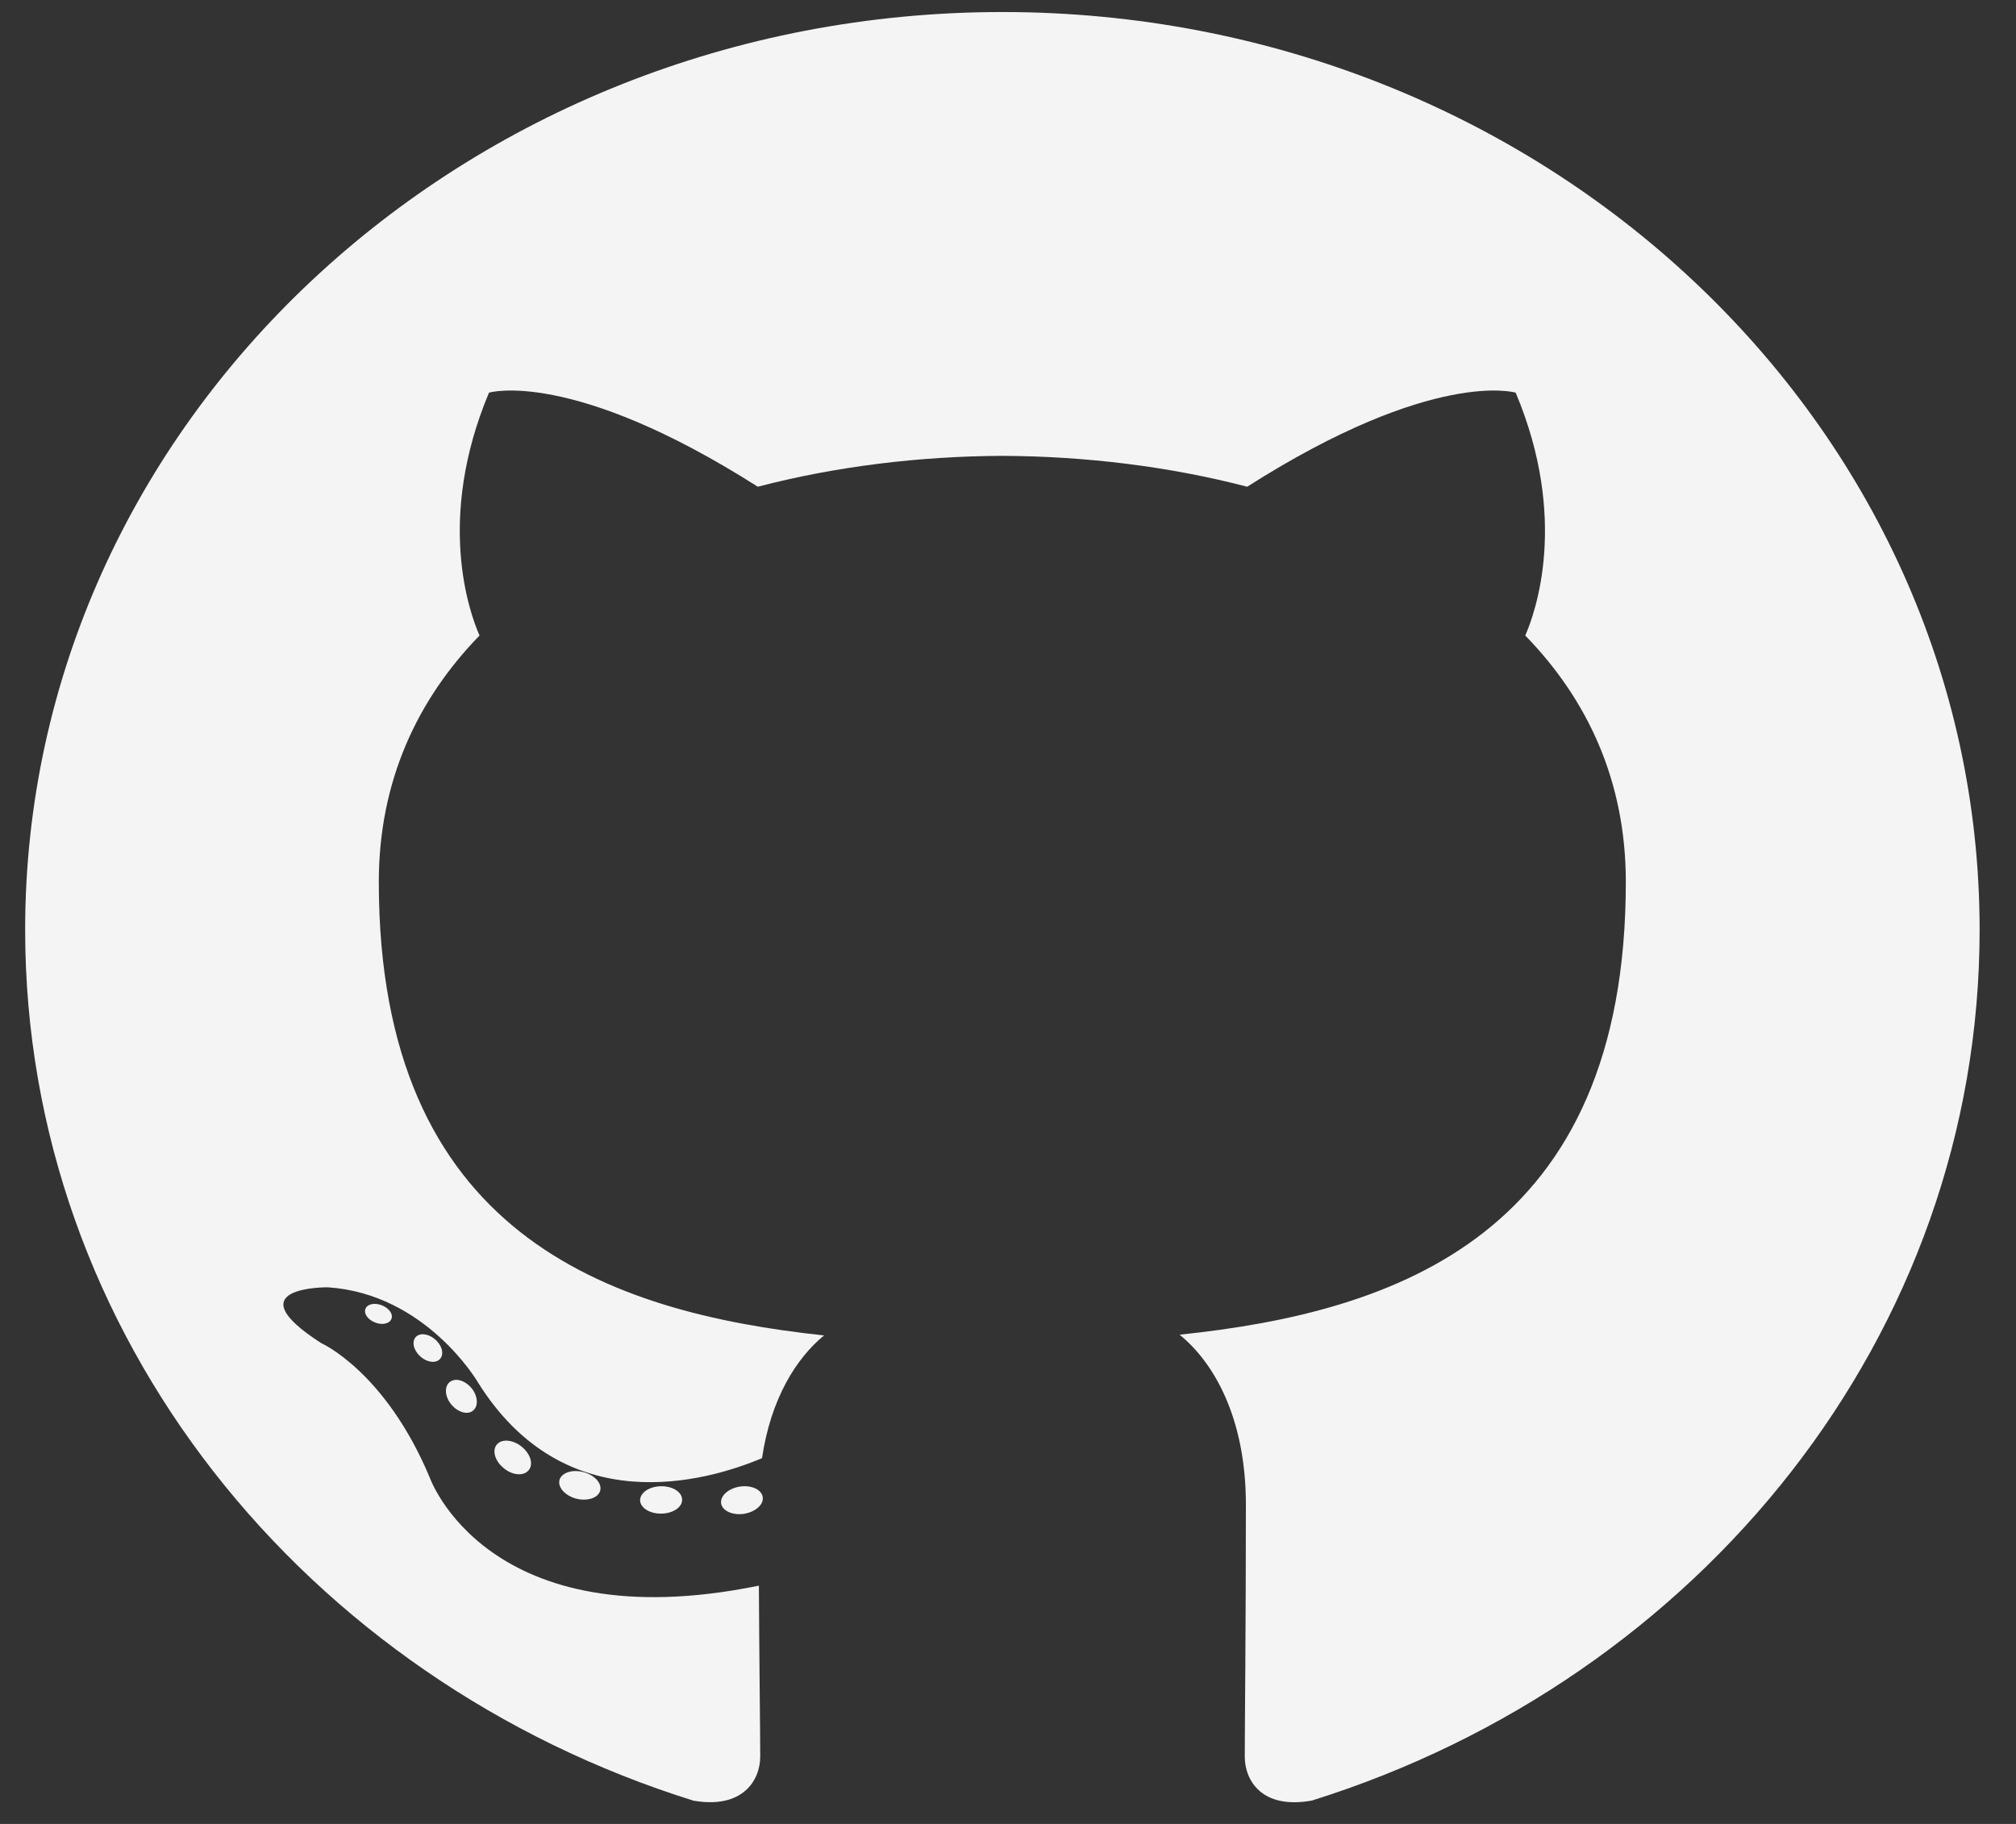 <svg width="63" height="57" viewBox="0 0 63 57" fill="none" xmlns="http://www.w3.org/2000/svg">
<rect x="0" y="0" width="63" height="57" fill="#333333" stroke="none"/>
<g clip-path="url(#clip0_142_25)">
<path d="M31.325 0.376C14.461 0.376 0.786 13.217 0.786 29.058C0.786 41.73 9.536 52.481 21.67 56.273C23.196 56.539 23.757 55.651 23.757 54.894C23.757 54.21 23.728 51.95 23.715 49.554C15.219 51.289 13.427 46.17 13.427 46.17C12.037 42.855 10.036 41.973 10.036 41.973C7.265 40.193 10.245 40.23 10.245 40.23C13.312 40.432 14.926 43.185 14.926 43.185C17.65 47.57 22.07 46.302 23.813 45.57C24.087 43.716 24.878 42.451 25.752 41.734C18.969 41.009 11.838 38.55 11.838 27.56C11.838 24.429 13.031 21.87 14.985 19.861C14.668 19.139 13.623 16.222 15.281 12.271C15.281 12.271 17.845 11.5 23.681 15.211C26.117 14.575 28.729 14.257 31.325 14.246C33.92 14.257 36.534 14.575 38.975 15.211C44.804 11.5 47.365 12.271 47.365 12.271C49.027 16.222 47.981 19.139 47.664 19.861C49.622 21.87 50.807 24.428 50.807 27.56C50.807 38.576 43.663 41.002 36.863 41.711C37.958 42.602 38.934 44.347 38.934 47.023C38.934 50.86 38.899 53.949 38.899 54.894C38.899 55.657 39.448 56.551 40.996 56.27C53.124 52.473 61.863 41.726 61.863 29.058C61.863 13.217 48.19 0.376 31.325 0.376Z" fill="#F4F4F4"/>
<path d="M12.224 41.234C12.157 41.376 11.918 41.419 11.701 41.321C11.479 41.228 11.355 41.033 11.427 40.89C11.492 40.743 11.732 40.703 11.953 40.801C12.175 40.895 12.301 41.091 12.224 41.234M13.726 42.492C13.581 42.619 13.296 42.56 13.103 42.36C12.903 42.16 12.866 41.893 13.013 41.764C13.164 41.637 13.44 41.696 13.64 41.897C13.84 42.099 13.879 42.364 13.726 42.493M14.757 44.103C14.57 44.225 14.264 44.111 14.075 43.856C13.888 43.601 13.888 43.295 14.079 43.172C14.268 43.05 14.57 43.16 14.761 43.413C14.948 43.672 14.948 43.978 14.757 44.103M16.5 45.968C16.332 46.142 15.976 46.095 15.715 45.859C15.448 45.627 15.373 45.299 15.541 45.126C15.711 44.952 16.069 45.001 16.332 45.236C16.597 45.466 16.678 45.797 16.5 45.968M18.752 46.598C18.678 46.823 18.335 46.925 17.989 46.83C17.644 46.731 17.418 46.468 17.487 46.241C17.559 46.015 17.904 45.909 18.253 46.011C18.598 46.109 18.824 46.37 18.752 46.598M21.316 46.865C21.324 47.102 21.031 47.298 20.668 47.302C20.303 47.31 20.007 47.118 20.003 46.886C20.003 46.647 20.29 46.453 20.655 46.447C21.018 46.44 21.316 46.63 21.316 46.865M23.834 46.775C23.878 47.005 23.625 47.243 23.265 47.306C22.91 47.366 22.582 47.224 22.537 46.995C22.493 46.758 22.75 46.522 23.104 46.46C23.465 46.401 23.788 46.54 23.834 46.775" fill="#F4F4F4"/>
</g>
<defs>
<clipPath id="clip0_142_25">
<rect width="61.314" height="56.019" fill="white" transform="translate(0.786 0.376)"/>
</clipPath>
</defs>
</svg>
